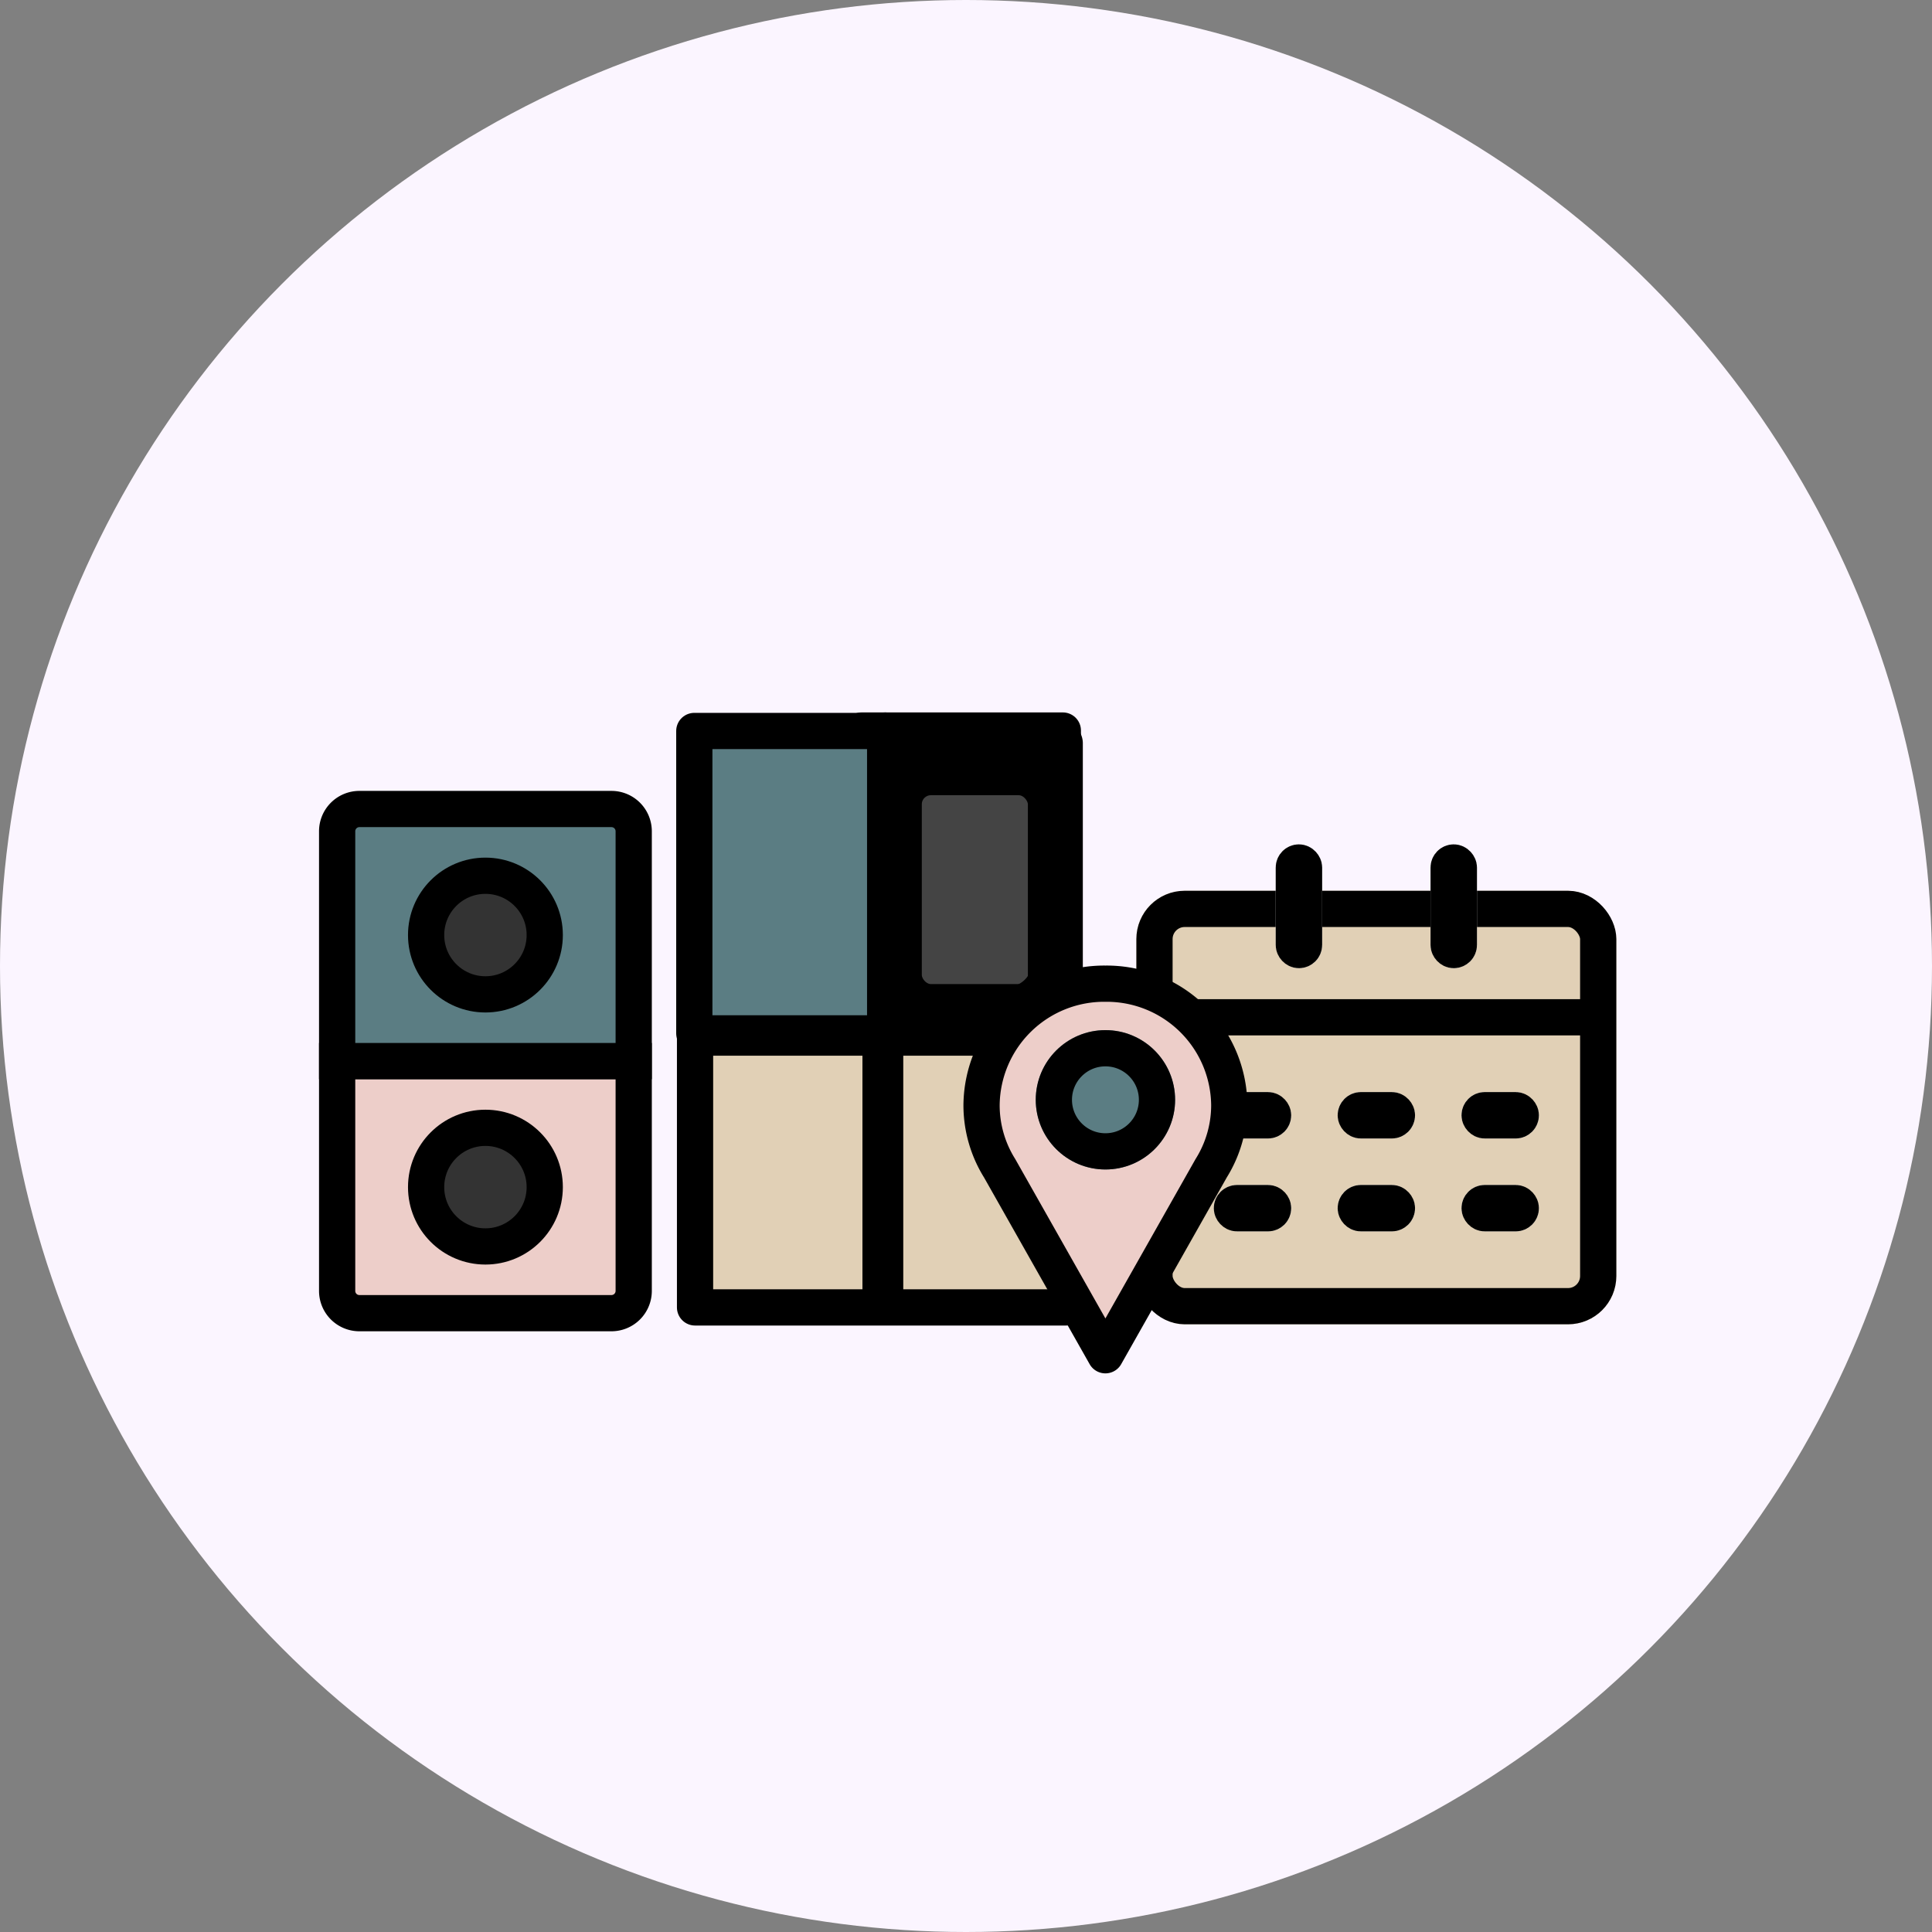 <svg xmlns="http://www.w3.org/2000/svg" width="160" height="160" viewBox="0 0 160 160">
  <rect x="0" y="0" width="160" height="160" fill="#808080" stroke="none"/>
  <g id="booking_img01" transform="translate(-387 -314)">
    <circle id="타원_37" data-name="타원 37" cx="80" cy="80" r="80" transform="translate(387 314)" fill="#fbf5ff"/>
    <g id="icon_step02" transform="translate(6.103 6.607)">
      <g id="그룹_380" data-name="그룹 380" transform="translate(475.007 377.318)">
        <g id="사각형_257" data-name="사각형 257" transform="translate(0 3.846)" fill="#e1d0b6" stroke="#000" stroke-width="3">
          <rect width="39.747" height="35.901" rx="4" stroke="none"/>
          <rect x="1.5" y="1.5" width="36.747" height="32.901" rx="2.5" fill="none"/>
        </g>
        <g id="그룹_822" data-name="그룹 822" transform="translate(11.539 0)">
          <g id="사각형_259" data-name="사각형 259" transform="translate(0)" fill="#fff" stroke="#000" stroke-width="3">
            <rect width="3.846" height="10.257" rx="1.923" stroke="none"/>
            <rect x="1.5" y="1.5" width="0.846" height="7.257" rx="0.423" fill="none"/>
          </g>
          <g id="사각형_277" data-name="사각형 277" transform="translate(12.822)" fill="#fff" stroke="#000" stroke-width="3">
            <rect width="3.846" height="10.257" rx="1.923" stroke="none"/>
            <rect x="1.5" y="1.5" width="0.846" height="7.257" rx="0.423" fill="none"/>
          </g>
        </g>
        <g id="그룹_379" data-name="그룹 379" transform="translate(6.411 20.515)">
          <g id="사각형_263" data-name="사각형 263" fill="#fff" stroke="#000" stroke-width="3">
            <rect width="6.411" height="3.846" rx="1.923" stroke="none"/>
            <rect x="1.5" y="1.5" width="3.411" height="0.846" rx="0.423" fill="none"/>
          </g>
          <g id="사각형_267" data-name="사각형 267" transform="translate(0 7.693)" fill="#fff" stroke="#000" stroke-width="3">
            <rect width="6.411" height="3.846" rx="1.923" stroke="none"/>
            <rect x="1.5" y="1.5" width="3.411" height="0.846" rx="0.423" fill="none"/>
          </g>
          <g id="사각형_264" data-name="사각형 264" transform="translate(10.257)" fill="#fff" stroke="#000" stroke-width="3">
            <rect width="6.411" height="3.846" rx="1.923" stroke="none"/>
            <rect x="1.5" y="1.5" width="3.411" height="0.846" rx="0.423" fill="none"/>
          </g>
          <g id="사각형_597" data-name="사각형 597" transform="translate(20.515)" fill="#fff" stroke="#000" stroke-width="3">
            <rect width="6.411" height="3.846" rx="1.923" stroke="none"/>
            <rect x="1.5" y="1.5" width="3.411" height="0.846" rx="0.423" fill="none"/>
          </g>
          <g id="사각형_268" data-name="사각형 268" transform="translate(10.257 7.693)" fill="#fff" stroke="#000" stroke-width="3">
            <rect width="6.411" height="3.846" rx="1.923" stroke="none"/>
            <rect x="1.5" y="1.5" width="3.411" height="0.846" rx="0.423" fill="none"/>
          </g>
          <g id="사각형_596" data-name="사각형 596" transform="translate(20.515 7.693)" fill="#fff" stroke="#000" stroke-width="3">
            <rect width="6.411" height="3.846" rx="1.923" stroke="none"/>
            <rect x="1.5" y="1.5" width="3.411" height="0.846" rx="0.423" fill="none"/>
          </g>
        </g>
        <g id="사각형_261" data-name="사각형 261" transform="translate(0 12.822)" fill="none" stroke="#000" stroke-width="3">
          <rect width="38.465" height="3" stroke="none"/>
          <rect x="1.5" y="1.5" width="35.465" fill="none"/>
        </g>
      </g>
      <g id="그룹_821" data-name="그룹 821" transform="translate(407.897 373.471)">
        <g id="그룹_851" data-name="그룹 851">
          <path id="패스_136" data-name="패스 136" d="M.75,17.75H25.31V36.784a1.843,1.843,0,0,1-1.842,1.842H2.592A1.843,1.843,0,0,1,.75,36.784Z" transform="translate(0.171 4.047)" fill="#edcec9" stroke="#000" stroke-width="3" fill-rule="evenodd"/>
          <path id="패스_137" data-name="패스 137" d="M.75,17.75H25.31V36.784a1.843,1.843,0,0,1-1.842,1.842H2.592A1.843,1.843,0,0,1,.75,36.784Z" transform="translate(0.171 4.047)" fill="none" stroke="#000" stroke-width="1.5"/>
          <path id="패스_138" data-name="패스 138" d="M2.592.75H23.468A1.843,1.843,0,0,1,25.31,2.592V21.626H.75V2.592A1.843,1.843,0,0,1,2.592.75" transform="translate(0.171 0.171)" fill="#5b7d83" stroke="#000" stroke-width="3" fill-rule="evenodd"/>
          <path id="패스_139" data-name="패스 139" d="M2.592.75H23.468A1.843,1.843,0,0,1,25.31,2.592V21.626H.75V2.592A1.843,1.843,0,0,1,2.592.75Z" transform="translate(0.171 0.171)" fill="none" stroke="#000" stroke-width="1.5"/>
          <path id="패스_140" data-name="패스 140" d="M11.662,5.25A4.912,4.912,0,1,1,6.75,10.162,4.912,4.912,0,0,1,11.662,5.25" transform="translate(1.539 1.197)" fill="#333" fill-rule="evenodd"/>
          <circle id="타원_39" data-name="타원 39" cx="4.912" cy="4.912" r="4.912" transform="translate(8.289 6.447)" fill="none" stroke="#000" stroke-width="3"/>
          <path id="패스_141" data-name="패스 141" d="M11.662,22.25A4.912,4.912,0,1,1,6.75,27.162a4.912,4.912,0,0,1,4.912-4.912" transform="translate(1.539 5.073)" fill="#333" fill-rule="evenodd"/>
          <circle id="타원_40" data-name="타원 40" cx="4.912" cy="4.912" r="4.912" transform="translate(8.289 27.323)" fill="none" stroke="#000" stroke-width="3"/>
        </g>
      </g>
      <g id="그룹_823" data-name="그룹 823" transform="translate(437.061 366.786)">
        <rect id="사각형_251" data-name="사각형 251" width="16.668" height="28.208" transform="translate(15.188 1.107)" stroke="#000" stroke-linecap="round" stroke-linejoin="round" stroke-width="3"/>
        <g id="그룹_373" data-name="그룹 373">
          <g id="그룹_852" data-name="그룹 852">
            <path id="패스_126" data-name="패스 126" d="M16.095,4h5.587a2.1,2.1,0,0,1,2.095,2.095v12.57a2.1,2.1,0,0,1-2.095,2.095H16.095A2.1,2.1,0,0,1,14,18.665V6.095A2.1,2.1,0,0,1,16.095,4" transform="translate(5.553 1.587)" fill="#444" fill-rule="evenodd"/>
            <rect id="사각형_252" data-name="사각형 252" width="10.284" height="17.141" rx="1.5" transform="translate(19.426 5.714)" fill="none" stroke="#000" stroke-width="1.5"/>
            <path id="패스_127" data-name="패스 127" d="M1,19H16.363V41.346H1Zm15.363,0H31.726V41.346H16.363Z" transform="translate(0.397 7.536)" fill="#e1d0b6" stroke="#000" stroke-linecap="round" stroke-linejoin="round" stroke-width="3" fill-rule="evenodd"/>
            <rect id="사각형_253" data-name="사각형 253" width="15.998" height="25.044" transform="translate(1.336 1.143)" fill="#5b7d83" stroke="#000" stroke-linecap="round" stroke-linejoin="round" stroke-width="3"/>
            <path id="패스_128" data-name="패스 128" d="M31.127.75H1.8A1.049,1.049,0,0,0,.75,1.8V47.886A1.049,1.049,0,0,0,1.8,48.934H31.127a1.049,1.049,0,0,0,1.047-1.047V1.8A1.049,1.049,0,0,0,31.127.75Z" transform="translate(0.587 0.357)" fill="none" stroke="#000" stroke-width="1.5"/>
            <path id="패스_129" data-name="패스 129" d="M1.015,18H31.457a1.048,1.048,0,0,1,0,2.095H1.015a1.048,1.048,0,0,1,0-2.095" transform="translate(1.048 7.139)" fill-rule="evenodd"/>
            <line id="선_25" data-name="선 25" y2="47" transform="translate(17.141 1.107)" fill="none" stroke="#000" stroke-linecap="round" stroke-width="3"/>
          </g>
        </g>
      </g>
      <g id="그룹_382" data-name="그룹 382" transform="translate(462.185 388.857)">
        <path id="합치기_9" data-name="합치기 9" d="M1.5,15.29A9.851,9.851,0,0,1,0,10.048,10.154,10.154,0,0,1,10.257,0,10.155,10.155,0,0,1,20.515,10.048a9.86,9.86,0,0,1-1.5,5.238L10.257,30.772Z" transform="translate(0 0)" fill="#edcec9" stroke="#000" stroke-linecap="round" stroke-linejoin="round" stroke-width="3"/>
        <g id="타원_42" data-name="타원 42" transform="translate(4.489 3.847)" fill="#5b7d83" stroke="#000" stroke-width="3">
          <circle cx="5.77" cy="5.77" r="5.77" stroke="none"/>
          <circle cx="5.77" cy="5.77" r="4.27" fill="none"/>
        </g>
      </g>
    </g>
  </g>
</svg>
